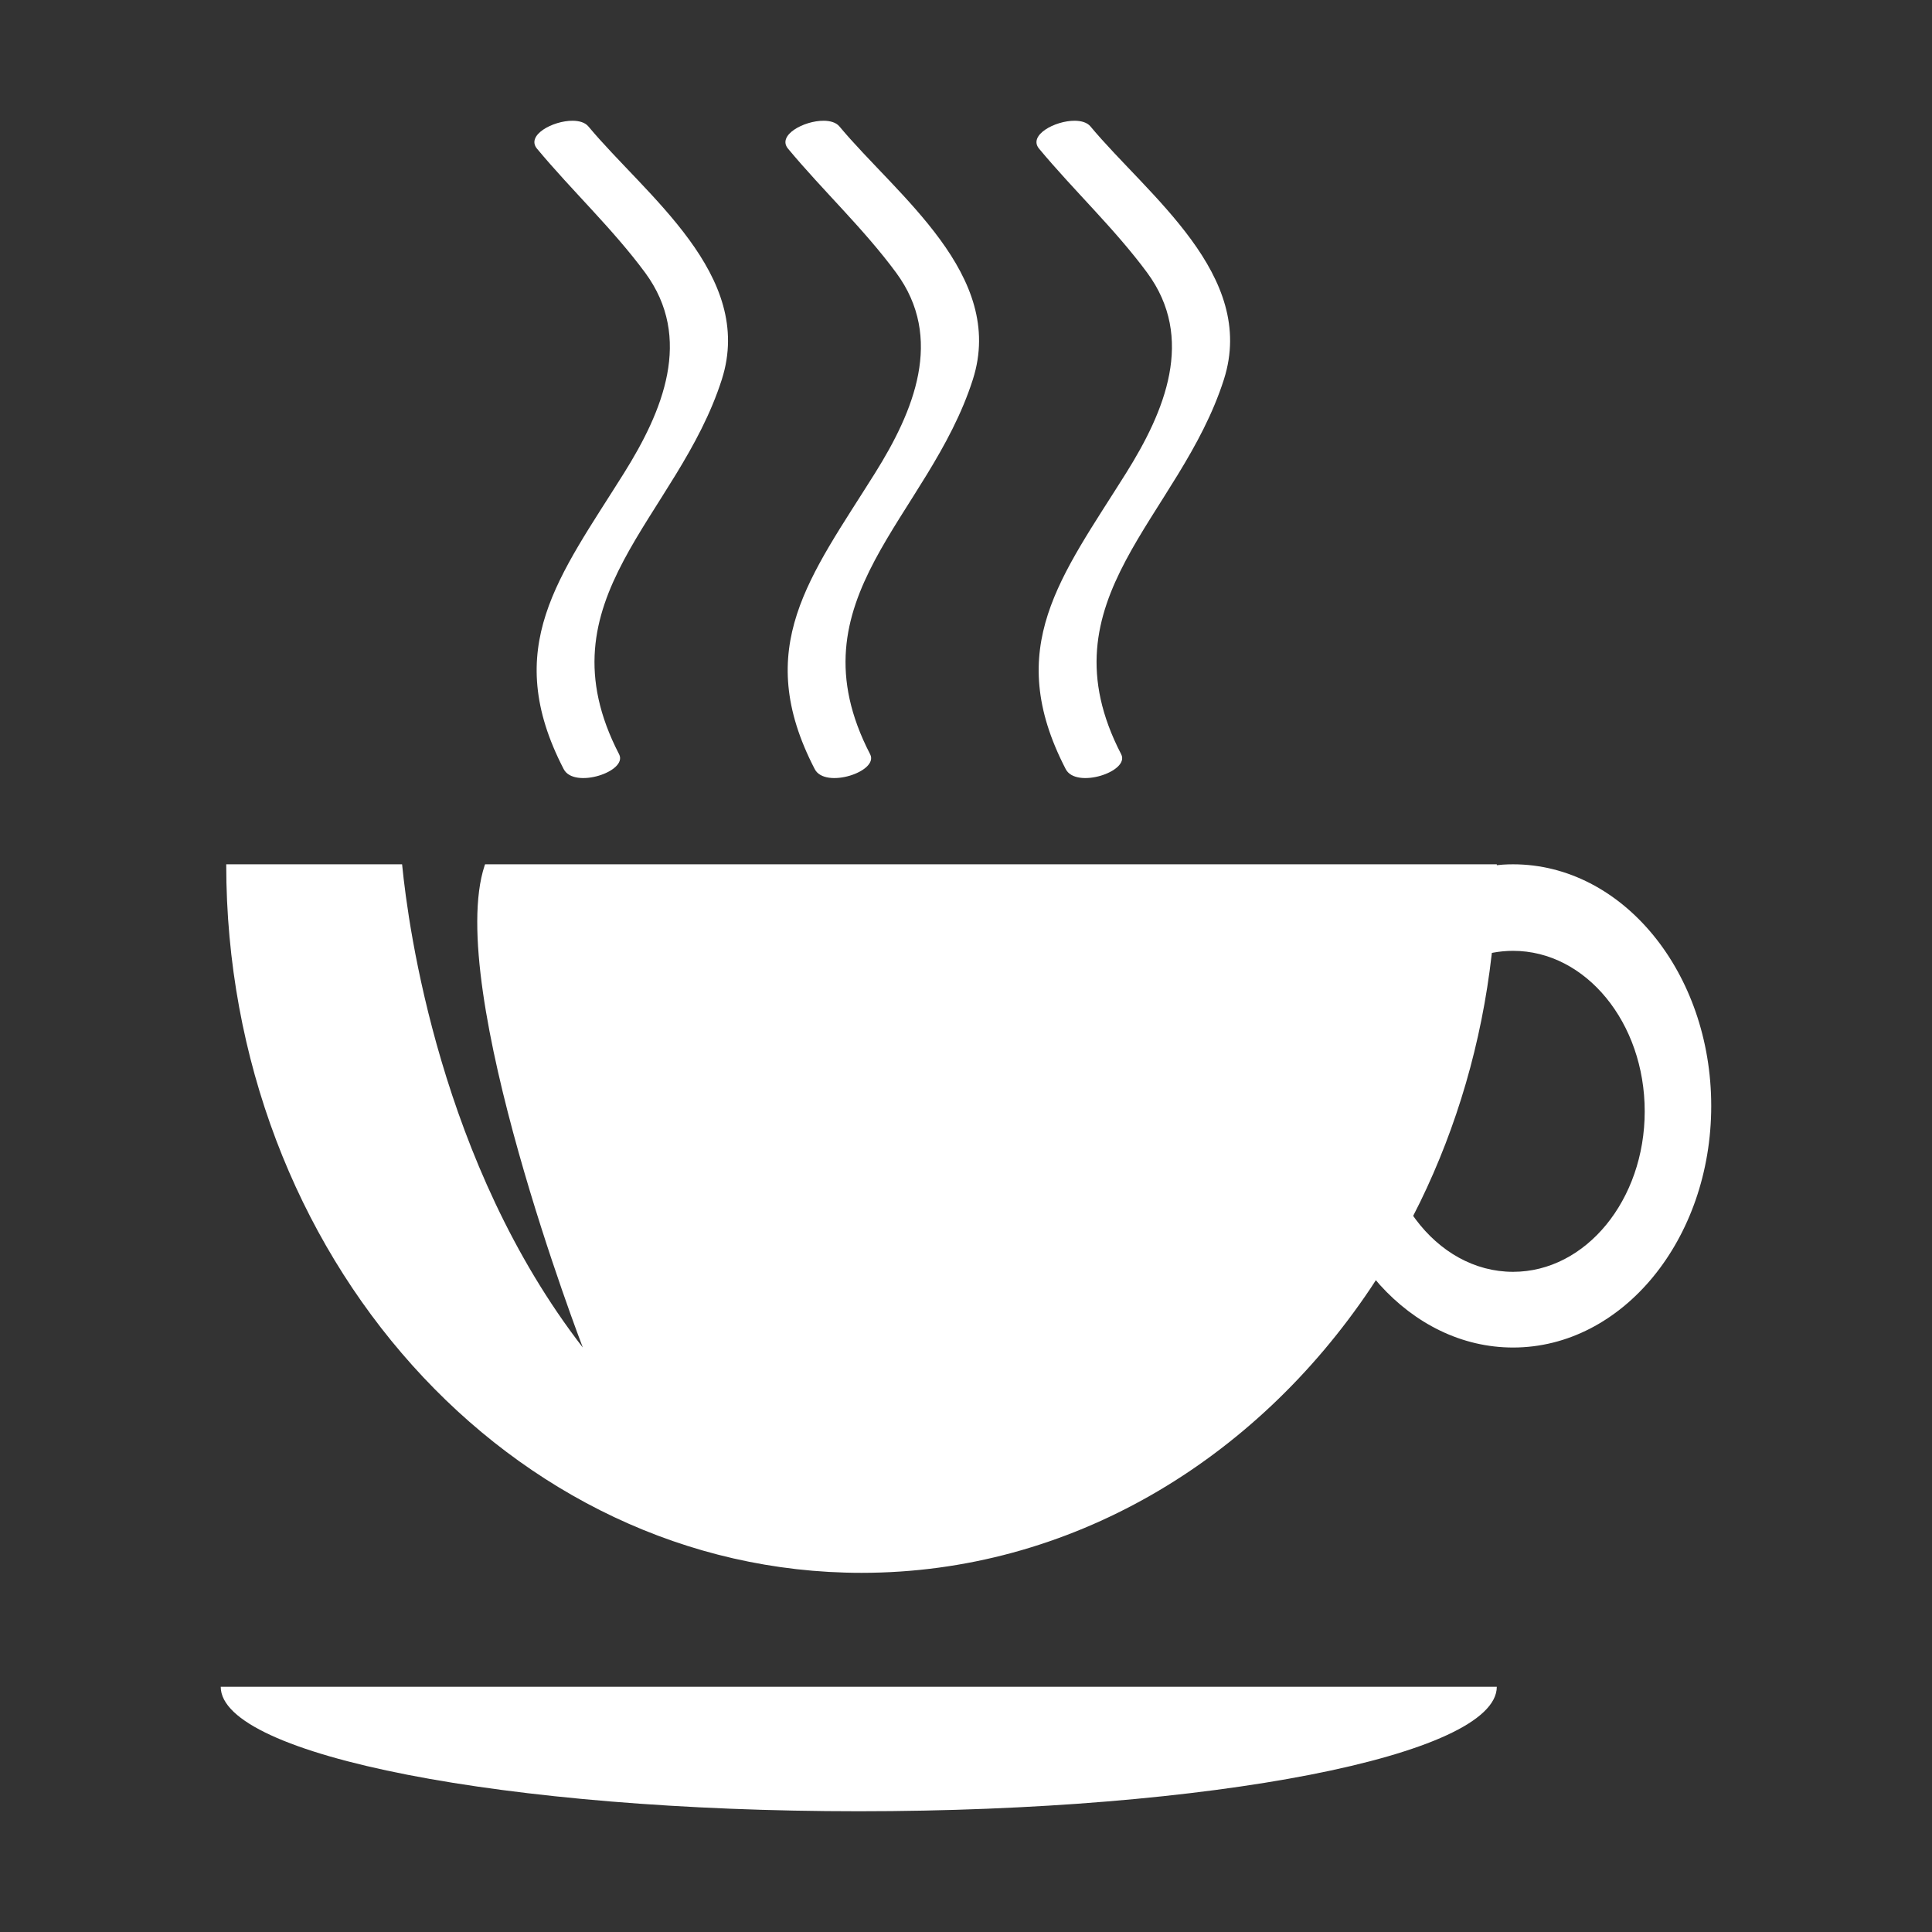 <?xml version="1.0" encoding="utf-8"?>
<svg xmlns="http://www.w3.org/2000/svg" height="32" width="32" viewBox="0 0 32 32">
  <rect x="0" y="0" width="32" height="32" fill="#333333" stroke="none"/>
  <g>
    <path id="path1" transform="rotate(0,16,16) translate(3.656,2) scale(0.875,0.875)  " fill="#FFFFFF" d="M0,29.644L24.155,29.644C24.155,30.945 18.748,32 12.078,32 5.407,32 7.8076027E-08,30.945 0,29.644z M24.463,15.713C24.334,15.713,24.207,15.725,24.083,15.748L24.061,15.753 24.058,15.783C23.867,17.461,23.398,19.043,22.704,20.468L22.572,20.73 22.618,20.794C23.074,21.406 23.731,21.789 24.463,21.789 25.84,21.789 26.955,20.429 26.955,18.751 26.955,17.073 25.84,15.713 24.463,15.713z M0.104,14.075L3.433,14.075 3.435,14.093C3.552,15.279 4.158,19.74 6.854,23.222 6.854,23.222 4.232,16.409 4.995,14.099L5.004,14.075 24.155,14.075 24.155,14.092 24.27,14.081C24.334,14.077 24.398,14.075 24.463,14.075 26.535,14.075 28.214,16.123 28.214,18.649 28.214,21.174 26.535,23.222 24.463,23.222 23.492,23.222 22.607,22.772 21.94,22.034L21.866,21.947 21.766,22.1C19.573,25.37 16.073,27.487 12.13,27.487 5.489,27.487 0.104,21.482 0.104,14.075z M16.167,2.4250817E-05C16.292,0.001 16.401,0.033 16.463,0.107 17.551,1.414 19.619,2.92 18.99,4.895 18.154,7.517 15.52,9.048 17.045,11.992 17.214,12.319 16.192,12.654 15.995,12.273 14.801,9.968 15.91,8.629 17.138,6.669 17.87,5.501 18.452,4.116 17.536,2.875 16.918,2.039 16.155,1.327 15.491,0.529 15.279,0.274 15.793,-0.003 16.167,2.4250817E-05z M11.415,2.4250817E-05C11.54,0.001 11.649,0.033 11.711,0.107 12.799,1.414 14.867,2.92 14.238,4.895 13.402,7.517 10.768,9.048 12.293,11.992 12.462,12.319 11.441,12.654 11.244,12.273 10.05,9.968 11.159,8.629 12.386,6.669 13.117,5.501 13.7,4.116 12.784,2.875 12.167,2.039 11.403,1.327 10.739,0.529 10.527,0.274 11.041,-0.003 11.415,2.4250817E-05z M6.663,2.4250817E-05C6.788,0.001 6.897,0.033 6.959,0.107 8.047,1.414 10.115,2.92 9.486,4.895 8.65,7.517 6.016,9.048 7.541,11.992 7.71,12.319 6.688,12.654 6.492,12.273 5.298,9.968 6.407,8.629 7.634,6.669 8.365,5.501 8.948,4.116 8.033,2.875 7.415,2.039 6.651,1.327 5.987,0.529 5.775,0.274 6.289,-0.003 6.663,2.4250817E-05z" />
  </g>
</svg>


